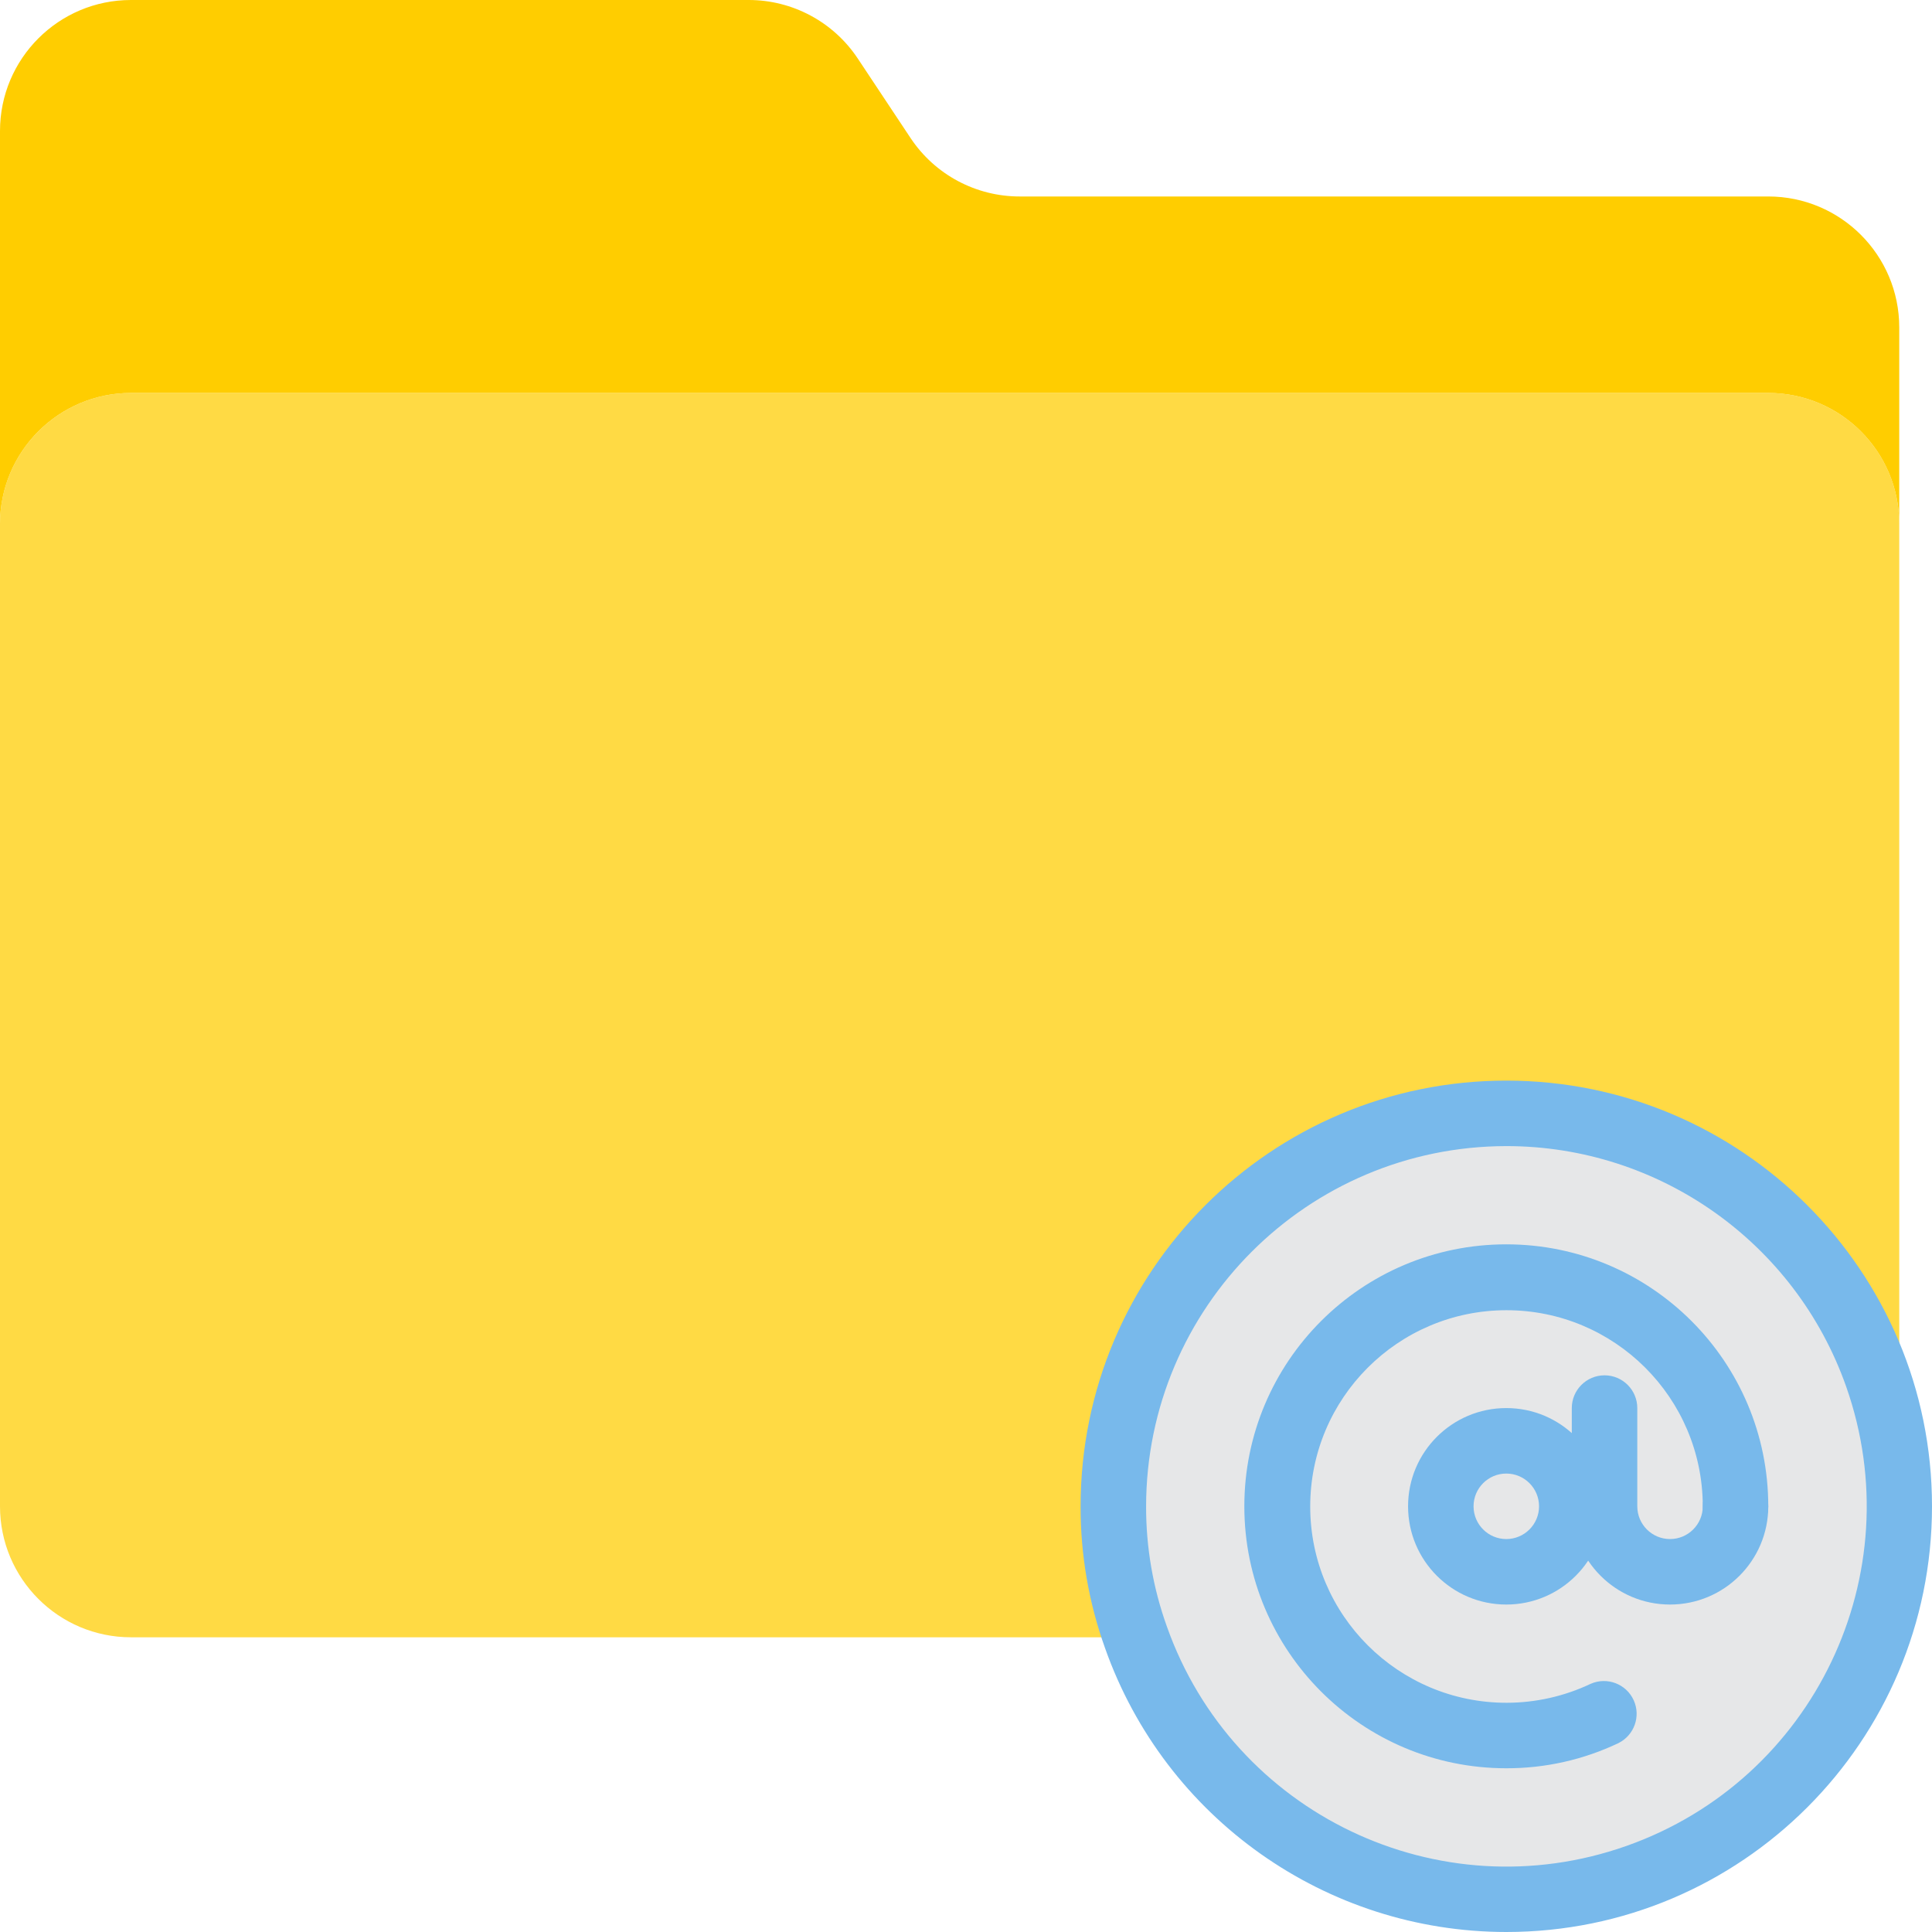 <?xml version="1.0" encoding="iso-8859-1"?>
<!-- Generator: Adobe Illustrator 19.0.0, SVG Export Plug-In . SVG Version: 6.00 Build 0)  -->
<svg version="1.1" id="Capa_1" xmlns="http://www.w3.org/2000/svg" xmlns:xlink="http://www.w3.org/1999/xlink" x="0px" y="0px"
	 viewBox="0 0 512 512" style="enable-background:new 0 0 512 512;" xml:space="preserve">
<path style="fill:#FFDA44;" d="M468.61,104.136H34.712C15.542,104.136,0,119.678,0,138.847v260.339
	c0,19.17,15.542,34.712,34.712,34.712h266.327c-3.983-11.134-6.014-22.884-5.988-34.712c0-57.509,46.627-104.136,104.136-104.136
	s104.136,46.627,104.136,104.136V138.847C503.322,119.678,487.78,104.136,468.61,104.136z"/>
<path style="fill:#FFCD00;" d="M468.61,52.068H270.232c-11.611,0.009-22.459-5.788-28.898-15.447l-14.058-21.174
	C220.837,5.788,209.989-0.009,198.378,0H34.712C15.542,0,0,15.542,0,34.712v104.136c0-19.17,15.542-34.712,34.712-34.712H468.61
	c19.17,0,34.712,15.542,34.712,34.712V86.78C503.322,67.61,487.78,52.068,468.61,52.068z"/>
<g>
	<path style="fill:#E6E7E8;" d="M399.186,295.051c-57.509,0-104.136,46.627-104.136,104.136
		c-0.026,11.828,2.005,23.578,5.988,34.712c19.17,54.22,78.666,82.64,132.894,63.471c54.22-19.17,82.64-78.666,63.471-132.894
		C482.686,322.855,443.331,295.034,399.186,295.051z M442.576,416.542c-9.589,0-17.356-7.767-17.356-17.356l0,0
		C425.22,408.776,432.987,416.542,442.576,416.542c9.589,0,17.356-7.767,17.356-17.356c-0.026-33.523-27.214-60.685-60.746-60.659
		c-33.532,0.026-60.685,27.214-60.659,60.746c0.026,33.532,27.214,60.685,60.746,60.659c8.973-0.009,17.842-2.005,25.947-5.849
		c-30.312,14.379-66.543,1.458-80.922-28.854s-1.458-66.543,28.854-80.922s66.543-1.458,80.922,28.854
		c3.853,8.14,5.858,17.026,5.858,26.025C459.932,408.776,452.165,416.542,442.576,416.542z M416.542,399.186
		c0,9.589-7.767,17.356-17.356,17.356c-9.589,0-17.356-7.767-17.356-17.356c0-9.589,7.767-17.356,17.356-17.356
		C408.776,381.831,416.542,389.597,416.542,399.186z"/>
	<circle style="fill:#E6E7E8;" cx="399.186" cy="399.186" r="17.356"/>
</g>
<g>
	<path style="fill:#78B9EB;" d="M399.186,512c-47.798-0.017-90.398-30.156-106.331-75.221c-4.322-12.062-6.517-24.784-6.482-37.593
		c0-62.308,50.506-112.814,112.814-112.814S512,336.879,512,399.186S461.494,512,399.186,512z M399.186,303.729
		c-52.693,0.061-95.397,42.765-95.458,95.458c-0.026,10.83,1.822,21.573,5.476,31.77c17.547,49.716,72.071,75.793,121.787,58.247
		s75.793-72.071,58.246-121.787C475.761,329.242,439.669,303.711,399.186,303.729z"/>
	<path style="fill:#78B9EB;" d="M399.186,425.22c-14.379,0-26.034-11.654-26.034-26.034c0-14.379,11.654-26.034,26.034-26.034
		c14.379,0,26.034,11.654,26.034,26.034C425.22,413.566,413.566,425.22,399.186,425.22z M399.186,390.508
		c-4.79,0-8.678,3.888-8.678,8.678s3.888,8.678,8.678,8.678c4.79,0,8.678-3.888,8.678-8.678S403.977,390.508,399.186,390.508z"/>
	<path style="fill:#78B9EB;" d="M442.576,425.22c-14.379,0-26.034-11.654-26.034-26.034v-26.034c0-4.79,3.888-8.678,8.678-8.678
		s8.678,3.888,8.678,8.678v26.034c0,4.79,3.888,8.678,8.678,8.678s8.678-3.888,8.678-8.678s3.888-8.678,8.678-8.678
		s8.678,3.888,8.678,8.678C468.61,413.566,456.956,425.22,442.576,425.22z"/>
	<path style="fill:#78B9EB;" d="M399.186,468.61c-38.339,0-69.424-31.084-69.424-69.424s31.084-69.424,69.424-69.424
		s69.424,31.084,69.424,69.424c0,4.79-3.888,8.678-8.678,8.678s-8.678-3.888-8.678-8.678c-0.026-28.724-23.344-51.99-52.068-51.964
		c-28.724,0.026-51.99,23.344-51.964,52.068c0.026,28.724,23.344,51.99,52.068,51.964c7.68-0.009,15.273-1.718,22.216-5.007
		c4.374-1.953,9.511,0.009,11.464,4.382c1.892,4.235,0.121,9.199-4.018,11.29C419.658,466.354,409.487,468.636,399.186,468.61z"/>
</g>
<g>
</g>
<g>
</g>
<g>
</g>
<g>
</g>
<g>
</g>
<g>
</g>
<g>
</g>
<g>
</g>
<g>
</g>
<g>
</g>
<g>
</g>
<g>
</g>
<g>
</g>
<g>
</g>
<g>
</g>
</svg>
